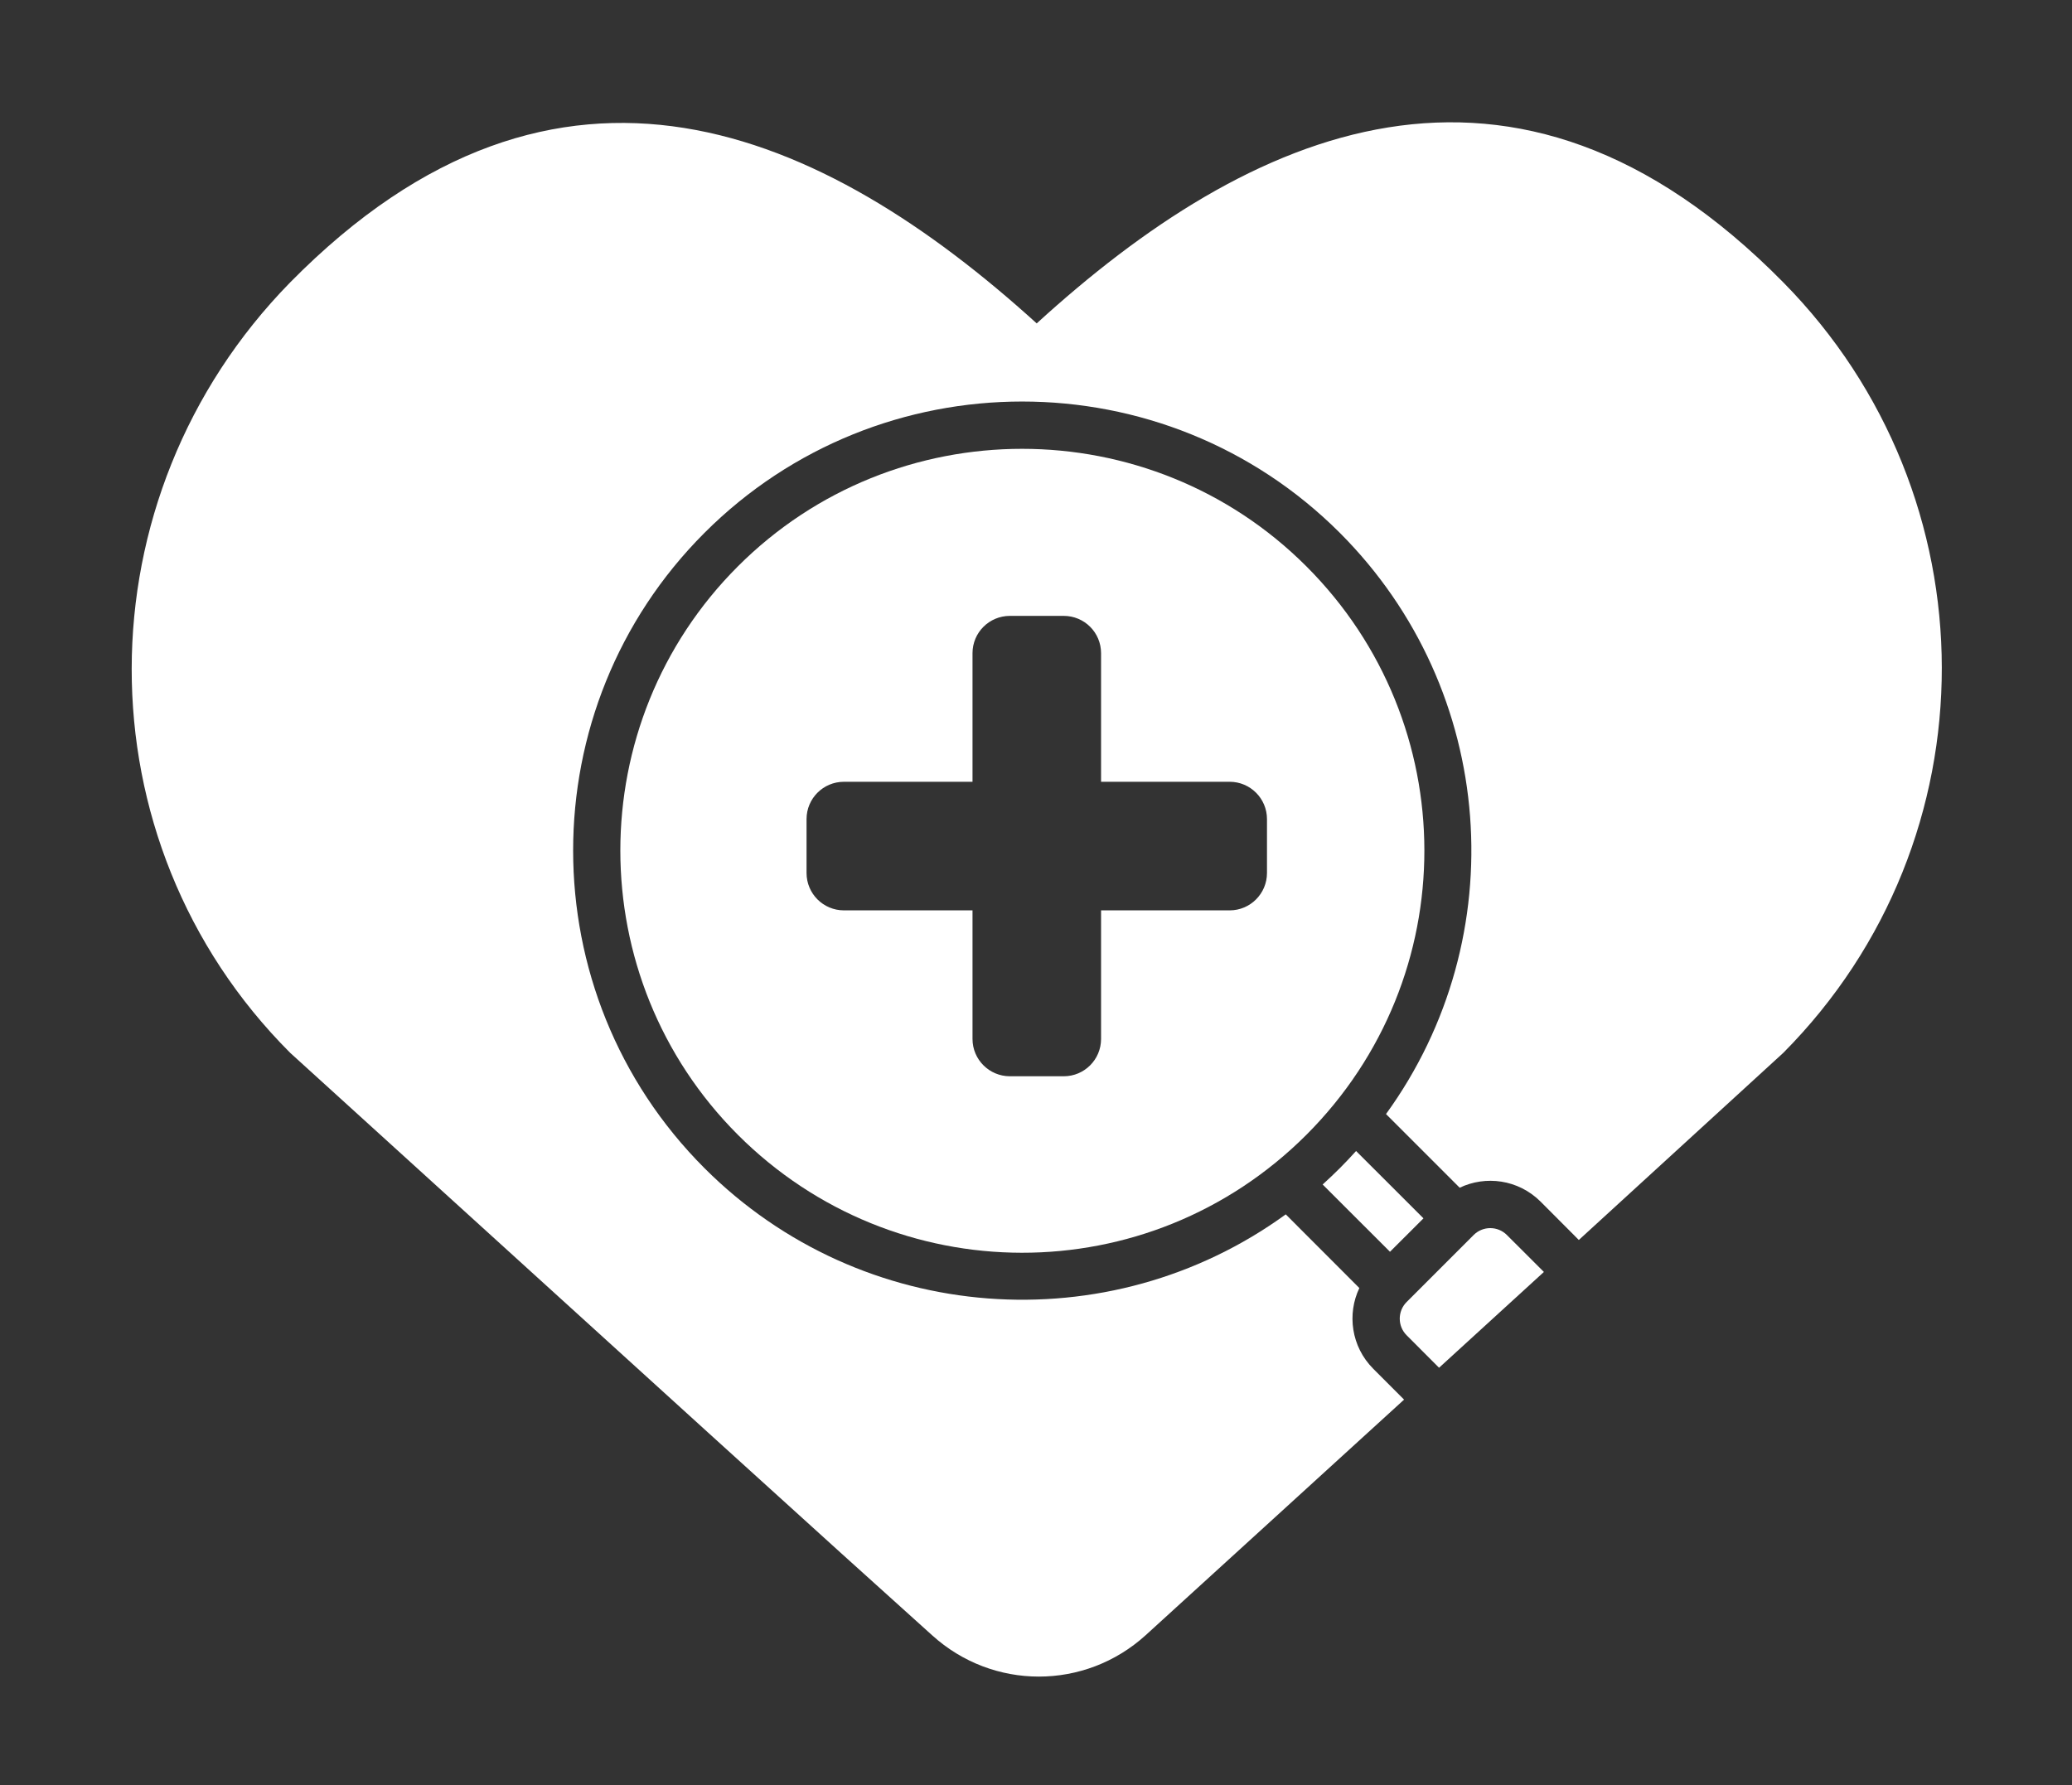 <?xml version="1.0" encoding="utf-8"?>
<!-- Generator: Adobe Illustrator 16.0.0, SVG Export Plug-In . SVG Version: 6.00 Build 0)  -->
<!DOCTYPE svg PUBLIC "-//W3C//DTD SVG 1.1//EN" "http://www.w3.org/Graphics/SVG/1.1/DTD/svg11.dtd">
<svg version="1.1" id="Layer_1" xmlns="http://www.w3.org/2000/svg" xmlns:xlink="http://www.w3.org/1999/xlink" x="0px" y="0px"
	 width="50px" height="43.084px" viewBox="0 0 50 43.084" enable-background="new 0 0 50 43.084" xml:space="preserve">
<rect x="0" y="0" width="50" height="43.084" fill="#333333" stroke="none"/>
<g>
	<path fill="#FFFFFF" d="M36.365,29.808c-0.222-0.224-0.583-0.224-0.806,0l-1.614,1.614c-0.223,0.222-0.223,0.584,0,0.805
		l0.781,0.783c0.778-0.711,1.621-1.479,2.53-2.312L36.365,29.808z"/>
	<path fill="#FFFFFF" d="M33.138,33.034c-0.535-0.537-0.633-1.325-0.335-1.948l-1.776-1.778C26.761,32.405,20.801,31.993,17,28.193
		c-4.226-4.227-4.226-11.105,0-15.333c4.226-4.226,11.105-4.226,15.332,0c3.8,3.803,4.209,9.762,1.114,14.027l1.778,1.778
		c0.624-0.299,1.41-0.202,1.949,0.332l0.926,0.929c1.472-1.345,3.108-2.845,4.934-4.516c5.117-5.152,5.084-13.443,0-18.595
		c-6.519-6.619-12.897-3.685-18.016,0.99c-5.151-4.674-11.531-7.574-18.014-0.99c-5.083,5.186-5.117,13.477,0,18.595
		c8.632,7.847,13.135,11.942,15.49,14.056c1.467,1.33,3.685,1.33,5.152,0c1.31-1.196,3.276-2.984,6.237-5.687L33.138,33.034z"/>
	<path fill="#FFFFFF" d="M31.525,13.669c-3.783-3.782-9.937-3.783-13.719,0c-3.782,3.781-3.782,9.935,0,13.719
		c3.781,3.78,9.905,3.811,13.719,0C35.332,23.579,35.31,17.453,31.525,13.669z M30.574,21.069c0,0.498-0.404,0.902-0.899,0.902
		h-3.105v3.104c0,0.496-0.402,0.9-0.9,0.9h-1.3c-0.499,0-0.902-0.405-0.902-0.9v-3.104h-3.104c-0.498,0-0.901-0.404-0.901-0.902
		v-1.3c0-0.498,0.403-0.901,0.901-0.901h3.104v-3.104c0-0.498,0.403-0.9,0.902-0.9h1.3c0.498,0,0.9,0.402,0.9,0.9v3.104h3.105
		c0.495,0,0.899,0.403,0.899,0.901V21.069z"/>
	<path fill="#FFFFFF" d="M34.35,29.404l-1.626-1.625c-0.127,0.142-0.259,0.28-0.392,0.414c-0.135,0.133-0.273,0.267-0.415,0.394
		l1.625,1.624L34.35,29.404z"/>
</g>
</svg>
